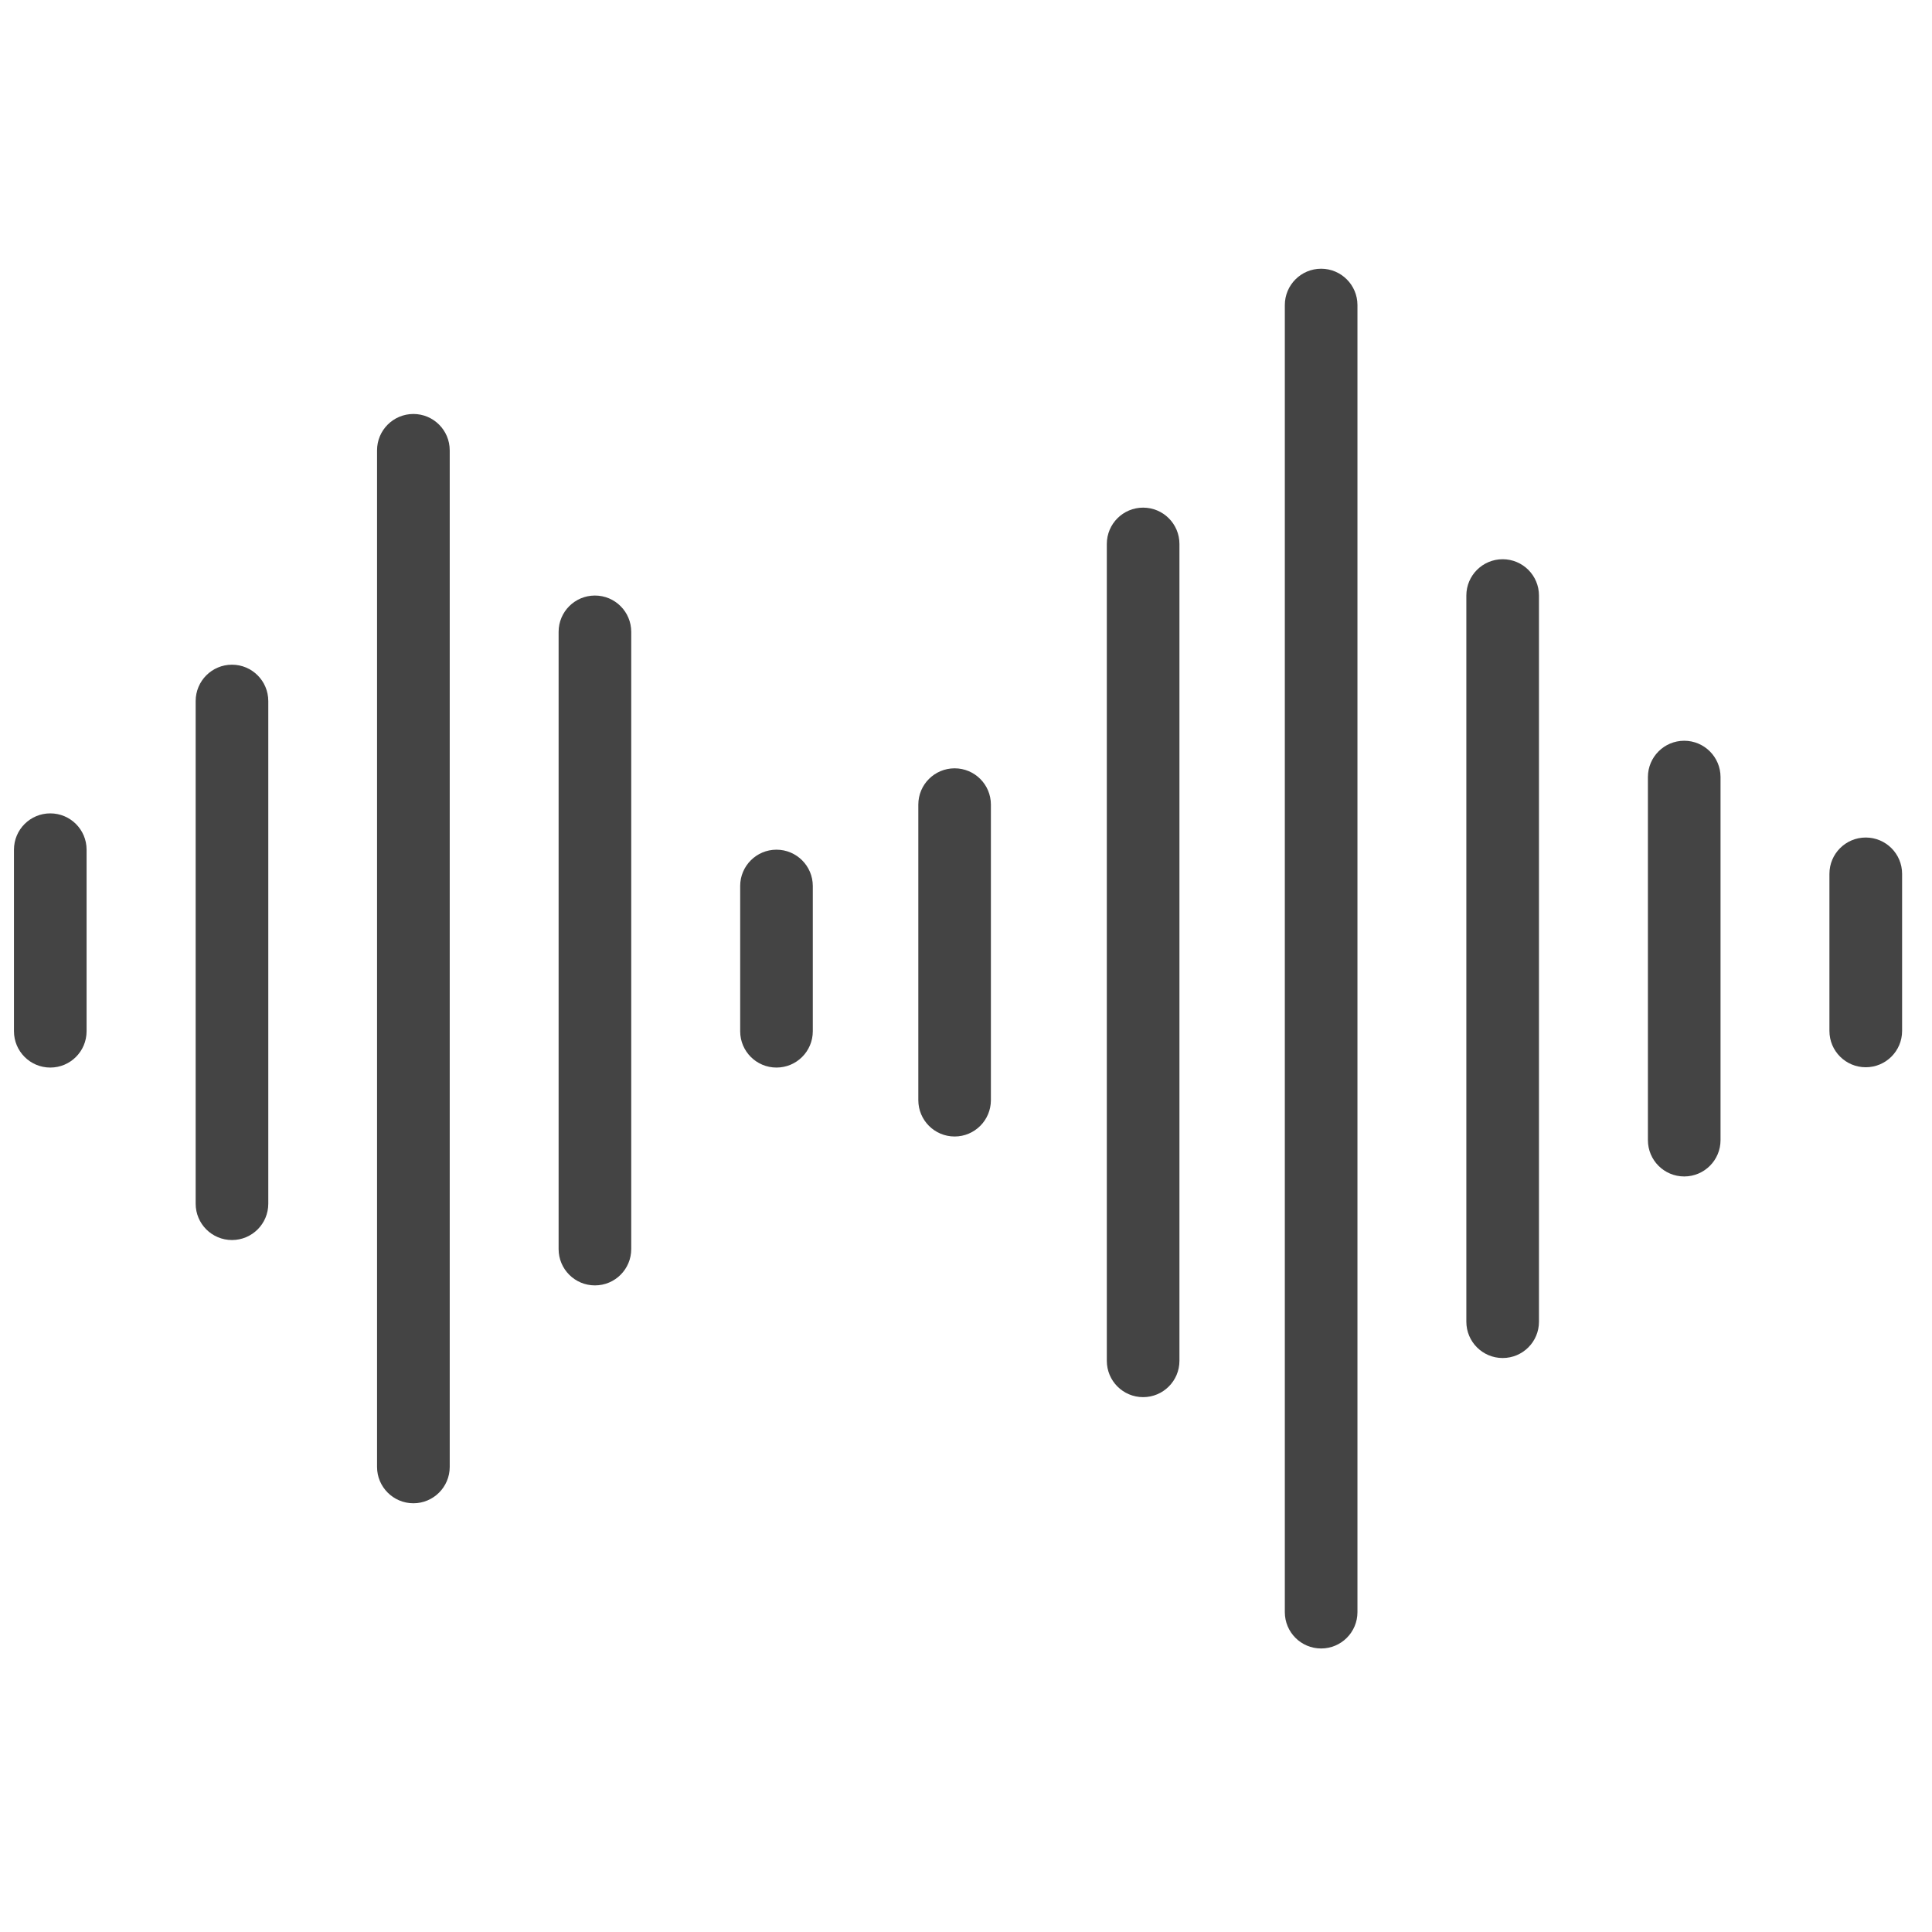 <svg width="44" height="44" viewBox="0 0 44 44" fill="none" xmlns="http://www.w3.org/2000/svg">
<g clip-path="url(#clip0)">
<path d="M1.145 18.524C0.688 18.524 0.318 18.894 0.318 19.351V23.485C0.318 23.943 0.688 24.313 1.145 24.313C1.602 24.313 1.972 23.943 1.972 23.485V19.351C1.972 18.894 1.602 18.524 1.145 18.524Z" fill="#444444"/>
<path d="M5.283 15.138C4.826 15.138 4.456 15.509 4.456 15.966V27.414C4.456 27.871 4.826 28.241 5.283 28.241C5.74 28.241 6.11 27.871 6.11 27.414V15.966C6.11 15.509 5.74 15.138 5.283 15.138Z" fill="#444444"/>
<path d="M9.415 9.428C8.958 9.428 8.587 9.798 8.587 10.255V33.409C8.587 33.865 8.958 34.236 9.415 34.236C9.871 34.236 10.242 33.865 10.242 33.409V10.255C10.242 9.798 9.871 9.428 9.415 9.428Z" fill="#444444"/>
<path d="M13.549 13.563C13.092 13.563 12.722 13.933 12.722 14.39V28.447C12.722 28.904 13.092 29.274 13.549 29.274C14.006 29.274 14.376 28.904 14.376 28.447V14.39C14.376 13.933 14.006 13.563 13.549 13.563Z" fill="#444444"/>
<path d="M26.034 11.561C25.577 11.561 25.207 11.931 25.207 12.388V30.992C25.207 31.449 25.577 31.819 26.034 31.819C26.49 31.819 26.861 31.449 26.861 30.992V12.388C26.861 11.931 26.49 11.561 26.034 11.561Z" fill="#444444"/>
<path d="M34.222 12.736C33.766 12.736 33.395 13.106 33.395 13.563V30.101C33.395 30.558 33.766 30.928 34.222 30.928C34.679 30.928 35.049 30.558 35.049 30.101V13.563C35.049 13.106 34.679 12.736 34.222 12.736Z" fill="#444444"/>
<path d="M38.357 16.87C37.9 16.87 37.53 17.241 37.53 17.697V25.966C37.53 26.423 37.9 26.793 38.357 26.793C38.813 26.793 39.184 26.423 39.184 25.966V17.697C39.184 17.241 38.813 16.87 38.357 16.87Z" fill="#444444"/>
<path d="M30.088 6.12C29.631 6.12 29.261 6.491 29.261 6.947V36.716C29.261 37.173 29.631 37.543 30.088 37.543C30.544 37.543 30.915 37.173 30.915 36.716V6.947C30.915 6.491 30.544 6.12 30.088 6.12Z" fill="#444444"/>
<path d="M17.684 19.351C17.227 19.351 16.857 19.722 16.857 20.178V23.486C16.857 23.943 17.227 24.313 17.684 24.313C18.14 24.313 18.511 23.943 18.511 23.486V20.178C18.511 19.722 18.14 19.351 17.684 19.351Z" fill="#444444"/>
<path d="M42.491 19.074C42.035 19.074 41.664 19.444 41.664 19.901V23.479C41.664 23.936 42.035 24.306 42.491 24.306C42.948 24.306 43.319 23.936 43.319 23.479V19.901C43.319 19.444 42.948 19.074 42.491 19.074Z" fill="#444444"/>
<path d="M21.741 17.498C21.284 17.498 20.914 17.868 20.914 18.324V25.055C20.914 25.512 21.284 25.883 21.741 25.883C22.197 25.883 22.567 25.512 22.567 25.055V18.324C22.567 17.868 22.197 17.498 21.741 17.498Z" fill="#444444"/>
</g>
<defs>
<clipPath id="clip0">
<rect x="0.318" y="0.308" width="43" height="43" fill="white"/>
</clipPath>
</defs>
</svg>
